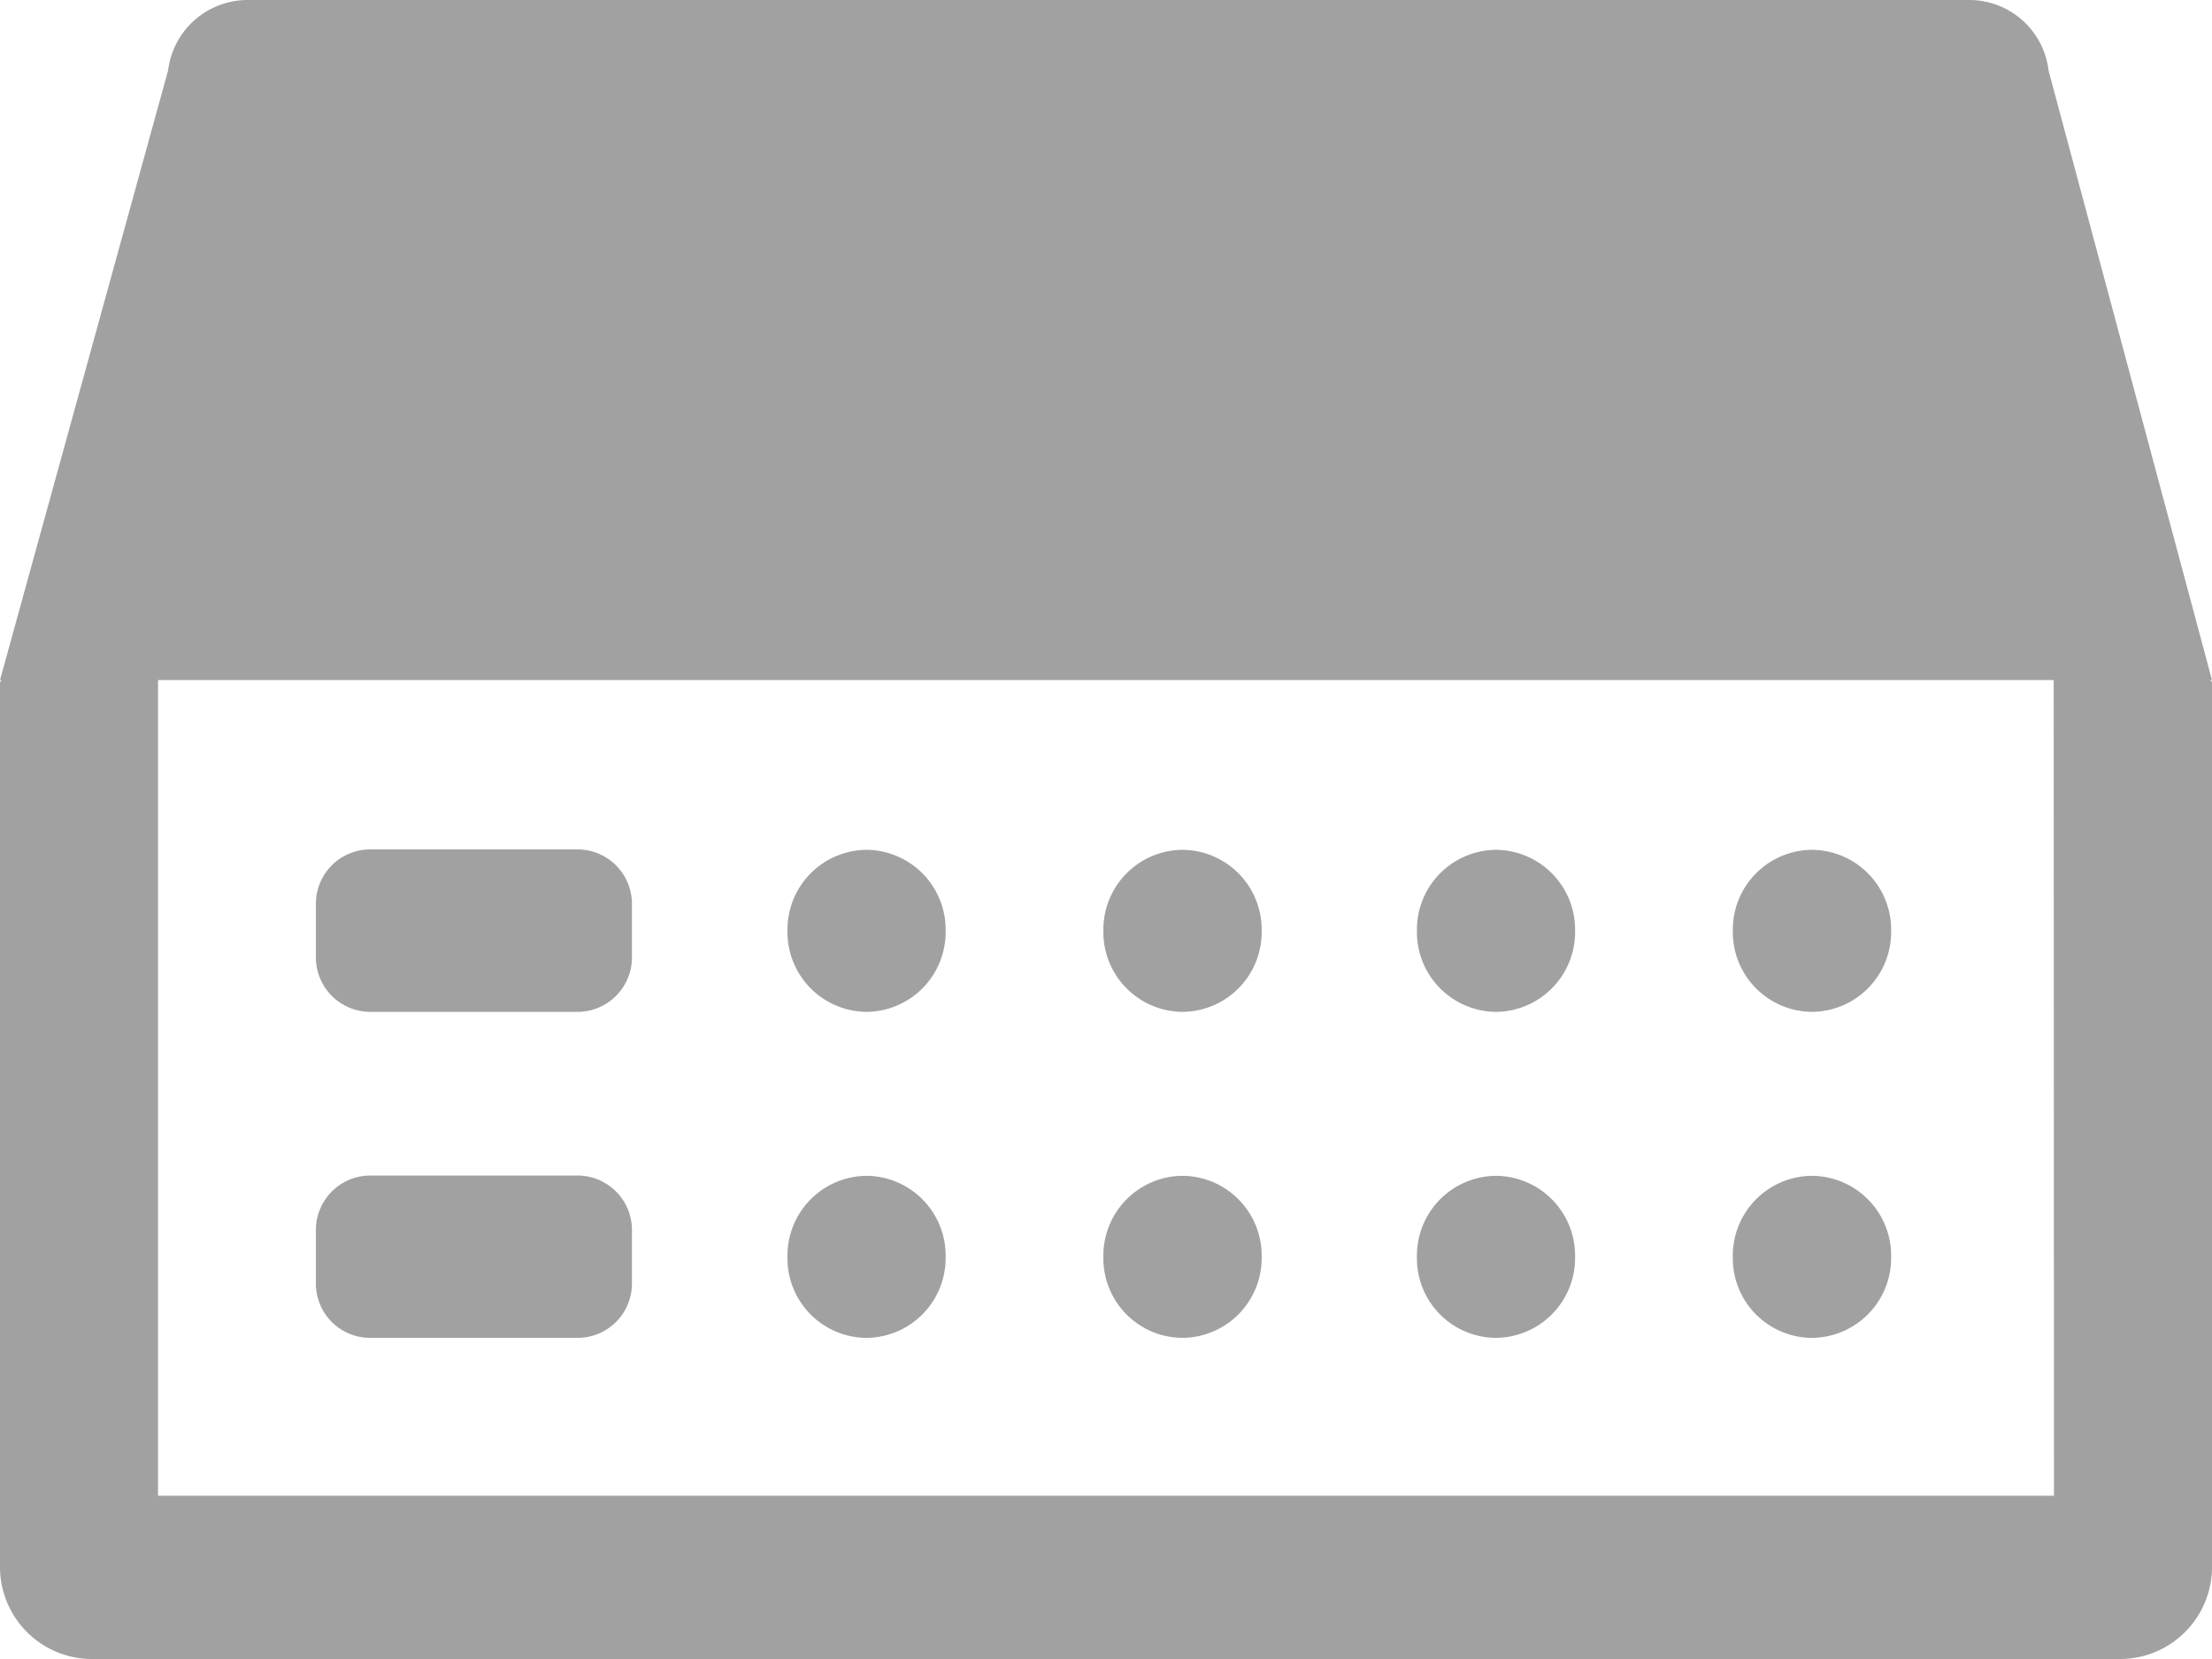<svg xmlns="http://www.w3.org/2000/svg" viewBox="0 0 16 12">
  <defs>
    <style>
      .cls-1 {
        fill: #a1a1a1;
      }
    </style>
  </defs>
  <g id="组_120" data-name="组 120" transform="translate(-136 -393.694)">
    <path id="路径_3" data-name="路径 3" class="cls-1" d="M80,316.619l-1.182-4.408a.578.578,0,0,0-.566-.511H65.782a.58.58,0,0,0-.566.509L64,316.619h.013l-.013.015v6.389a.666.666,0,0,0,.653.677H79.346a.666.666,0,0,0,.654-.677v-6.389l-.012-.015Zm-1.143,5.9H65.143v-5.9H78.855Z" transform="translate(72 81.994)"/>
    <path id="路径_4" data-name="路径 4" class="cls-1" d="M192.386,644.975H193.9a.394.394,0,0,0,.386-.4V644.2a.394.394,0,0,0-.386-.4h-1.514a.393.393,0,0,0-.386.4v.374A.394.394,0,0,0,192.386,644.975Zm0,2.358H193.9a.393.393,0,0,0,.386-.4v-.374a.394.394,0,0,0-.386-.4h-1.514a.394.394,0,0,0-.386.4v.374A.392.392,0,0,0,192.386,647.333Zm3.591-2.358h.012a.577.577,0,0,0,.566-.586v0a.577.577,0,0,0-.566-.586h-.012a.577.577,0,0,0-.566.586v0A.577.577,0,0,0,195.976,644.975Zm0,2.358h.012a.577.577,0,0,0,.566-.586v0a.577.577,0,0,0-.566-.586h-.012a.577.577,0,0,0-.566.586v0A.575.575,0,0,0,195.976,647.333Zm2.285-2.358h.013a.577.577,0,0,0,.566-.586v0a.577.577,0,0,0-.566-.586h-.013a.577.577,0,0,0-.566.586v0A.577.577,0,0,0,198.262,644.975Zm0,2.358h.013a.577.577,0,0,0,.566-.586v0a.577.577,0,0,0-.566-.586h-.013a.577.577,0,0,0-.566.586v0A.575.575,0,0,0,198.262,647.333Zm2.268-2.358h.012a.577.577,0,0,0,.566-.586v0a.577.577,0,0,0-.566-.586h-.012a.577.577,0,0,0-.566.586v0A.577.577,0,0,0,200.529,644.975Zm0,2.358h.012a.577.577,0,0,0,.566-.586v0a.577.577,0,0,0-.566-.586h-.012a.577.577,0,0,0-.566.586v0A.575.575,0,0,0,200.529,647.333Zm2.285-2.358h.013a.577.577,0,0,0,.566-.586v0a.577.577,0,0,0-.566-.586h-.013a.577.577,0,0,0-.566.586v0A.577.577,0,0,0,202.815,644.975Zm0,2.358h.013a.577.577,0,0,0,.566-.586v0a.577.577,0,0,0-.566-.586h-.013a.577.577,0,0,0-.566.586v0A.575.575,0,0,0,202.815,647.333Z" transform="translate(-53.715 -243.962)"/>
  </g>
</svg>

